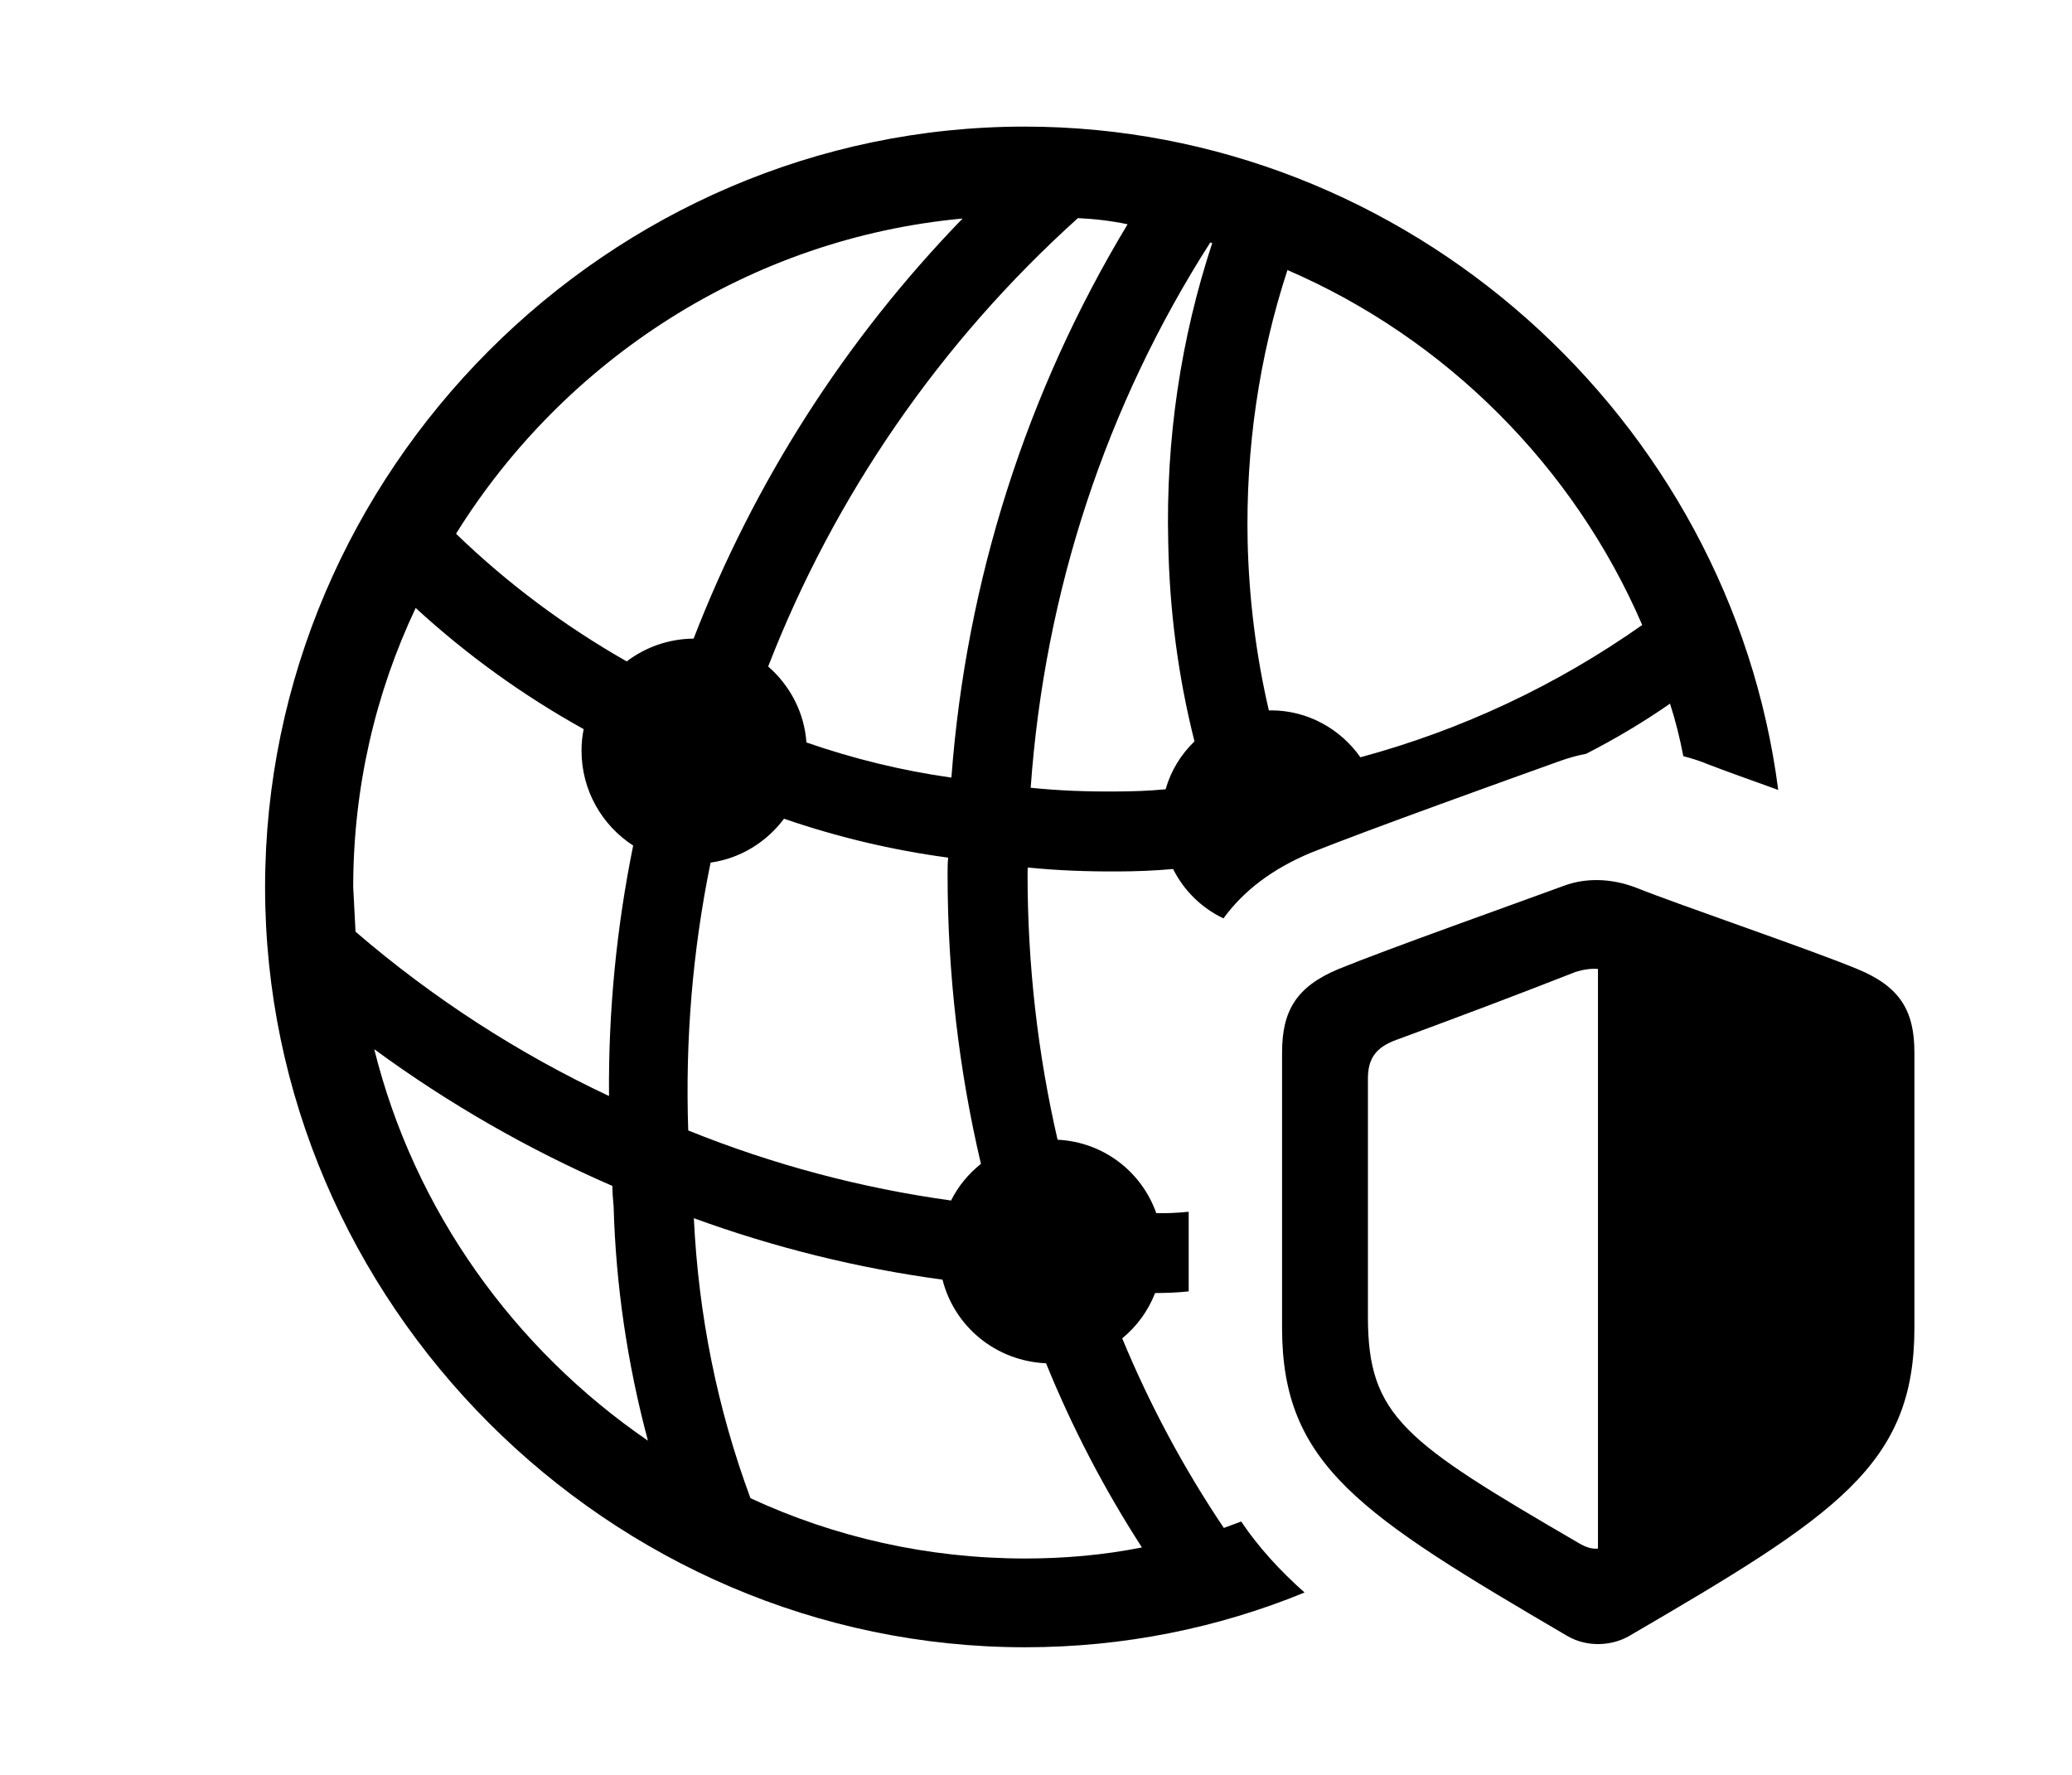 <svg version="1.1" xmlns="http://www.w3.org/2000/svg" xmlns:xlink="http://www.w3.org/1999/xlink" width="34.658" height="29.696" viewBox="0 0 34.658 29.696">
 <g>
  <rect height="29.696" opacity="0" width="34.658" x="0" y="0"/>
  <path d="M29.744 13.215C29.263 13.043 28.844 12.892 28.584 12.792C28.443 12.734 28.3 12.686 28.157 12.651C28.099 12.352 28.027 12.058 27.934 11.772C27.485 12.084 27.015 12.363 26.53 12.611C26.387 12.638 26.248 12.677 26.113 12.724C25.215 13.046 22.9 13.876 21.924 14.267C21.285 14.534 20.8 14.902 20.465 15.364C20.099 15.191 19.802 14.899 19.622 14.538C19.311 14.567 18.997 14.578 18.682 14.579C18.181 14.581 17.683 14.563 17.192 14.513C17.188 14.551 17.188 14.589 17.188 14.628C17.188 16.14 17.358 17.628 17.69 19.067C18.457 19.105 19.096 19.602 19.341 20.296C19.522 20.299 19.703 20.291 19.883 20.272L19.883 21.604C19.696 21.625 19.509 21.631 19.321 21.632C19.205 21.931 19.014 22.191 18.771 22.39C19.23 23.499 19.798 24.561 20.471 25.562L20.761 25.454C21.046 25.878 21.4 26.268 21.821 26.642C20.374 27.236 18.795 27.558 17.148 27.558C10.185 27.558 4.434 21.796 4.434 14.843C4.434 7.88 10.176 2.118 17.139 2.118C23.549 2.118 28.942 7.003 29.744 13.215ZM12.553 25.064C13.957 25.715 15.515 26.073 17.148 26.073C17.815 26.073 18.468 26.014 19.101 25.888C18.469 24.91 17.933 23.88 17.497 22.807C16.656 22.77 15.964 22.193 15.765 21.408C14.35 21.217 12.956 20.872 11.606 20.38C11.683 21.995 11.996 23.561 12.553 25.064ZM10.838 24.102C10.495 22.82 10.301 21.508 10.264 20.185C10.253 20.069 10.244 19.954 10.243 19.84C8.849 19.235 7.512 18.471 6.26 17.553C6.929 20.246 8.598 22.567 10.838 24.102ZM11.886 14.431C11.587 15.887 11.46 17.39 11.512 18.912C12.931 19.485 14.408 19.877 15.908 20.084C16.028 19.844 16.2 19.636 16.408 19.471C16.039 17.903 15.85 16.281 15.85 14.628C15.85 14.534 15.85 14.44 15.86 14.348C14.916 14.221 13.998 14.001 13.114 13.697C12.822 14.088 12.384 14.361 11.886 14.431ZM5.908 14.843L5.947 15.587C7.253 16.711 8.681 17.628 10.187 18.336C10.174 16.913 10.314 15.511 10.591 14.146C10.07 13.808 9.727 13.223 9.727 12.558C9.727 12.435 9.739 12.315 9.763 12.198C8.751 11.636 7.808 10.957 6.953 10.171C6.28 11.594 5.908 13.179 5.908 14.843ZM17.24 13.179C17.712 13.228 18.19 13.245 18.672 13.241C18.949 13.24 19.225 13.231 19.497 13.204C19.585 12.895 19.754 12.62 19.98 12.403C19.709 11.332 19.562 10.219 19.541 9.081C19.498 7.348 19.752 5.66 20.277 4.066L20.244 4.057C18.507 6.771 17.474 9.886 17.24 13.179ZM12.849 11.15C13.212 11.466 13.454 11.918 13.489 12.421C14.271 12.692 15.081 12.892 15.914 13.009C16.161 9.706 17.174 6.548 18.861 3.752C18.59 3.695 18.313 3.662 18.03 3.649C15.723 5.728 13.954 8.302 12.849 11.15ZM20.869 9.062C20.892 10.028 21.012 10.974 21.224 11.886C21.236 11.884 21.248 11.884 21.26 11.884C21.873 11.884 22.423 12.195 22.755 12.669C24.448 12.212 26.039 11.464 27.469 10.456C26.326 7.804 24.185 5.662 21.535 4.518C21.061 5.965 20.836 7.503 20.869 9.062ZM7.628 8.929C8.488 9.762 9.448 10.476 10.483 11.065C10.794 10.829 11.181 10.687 11.602 10.684C12.609 8.077 14.134 5.684 16.101 3.656C12.541 3.986 9.438 6.02 7.628 8.929Z" fill="currentColor"/>
  <path d="M32.022 22.216L32.022 17.607C32.022 16.904 31.777 16.503 31.064 16.21C30.234 15.868 28.105 15.146 27.373 14.853C26.943 14.687 26.523 14.687 26.172 14.814C25.352 15.116 23.232 15.868 22.393 16.21C21.689 16.503 21.445 16.904 21.445 17.607L21.445 22.216C21.445 24.511 22.754 25.341 26.221 27.372C26.562 27.568 26.973 27.529 27.246 27.372C30.713 25.351 32.022 24.511 32.022 22.216ZM26.729 25.907C26.631 25.917 26.533 25.888 26.416 25.82C23.496 24.12 22.881 23.7 22.881 22.03L22.881 18.046C22.881 17.714 23.008 17.519 23.369 17.392C24.375 17.021 25.361 16.65 26.357 16.259C26.484 16.22 26.611 16.2 26.729 16.21Z" fill="currentColor"/>
 </g>
</svg>
